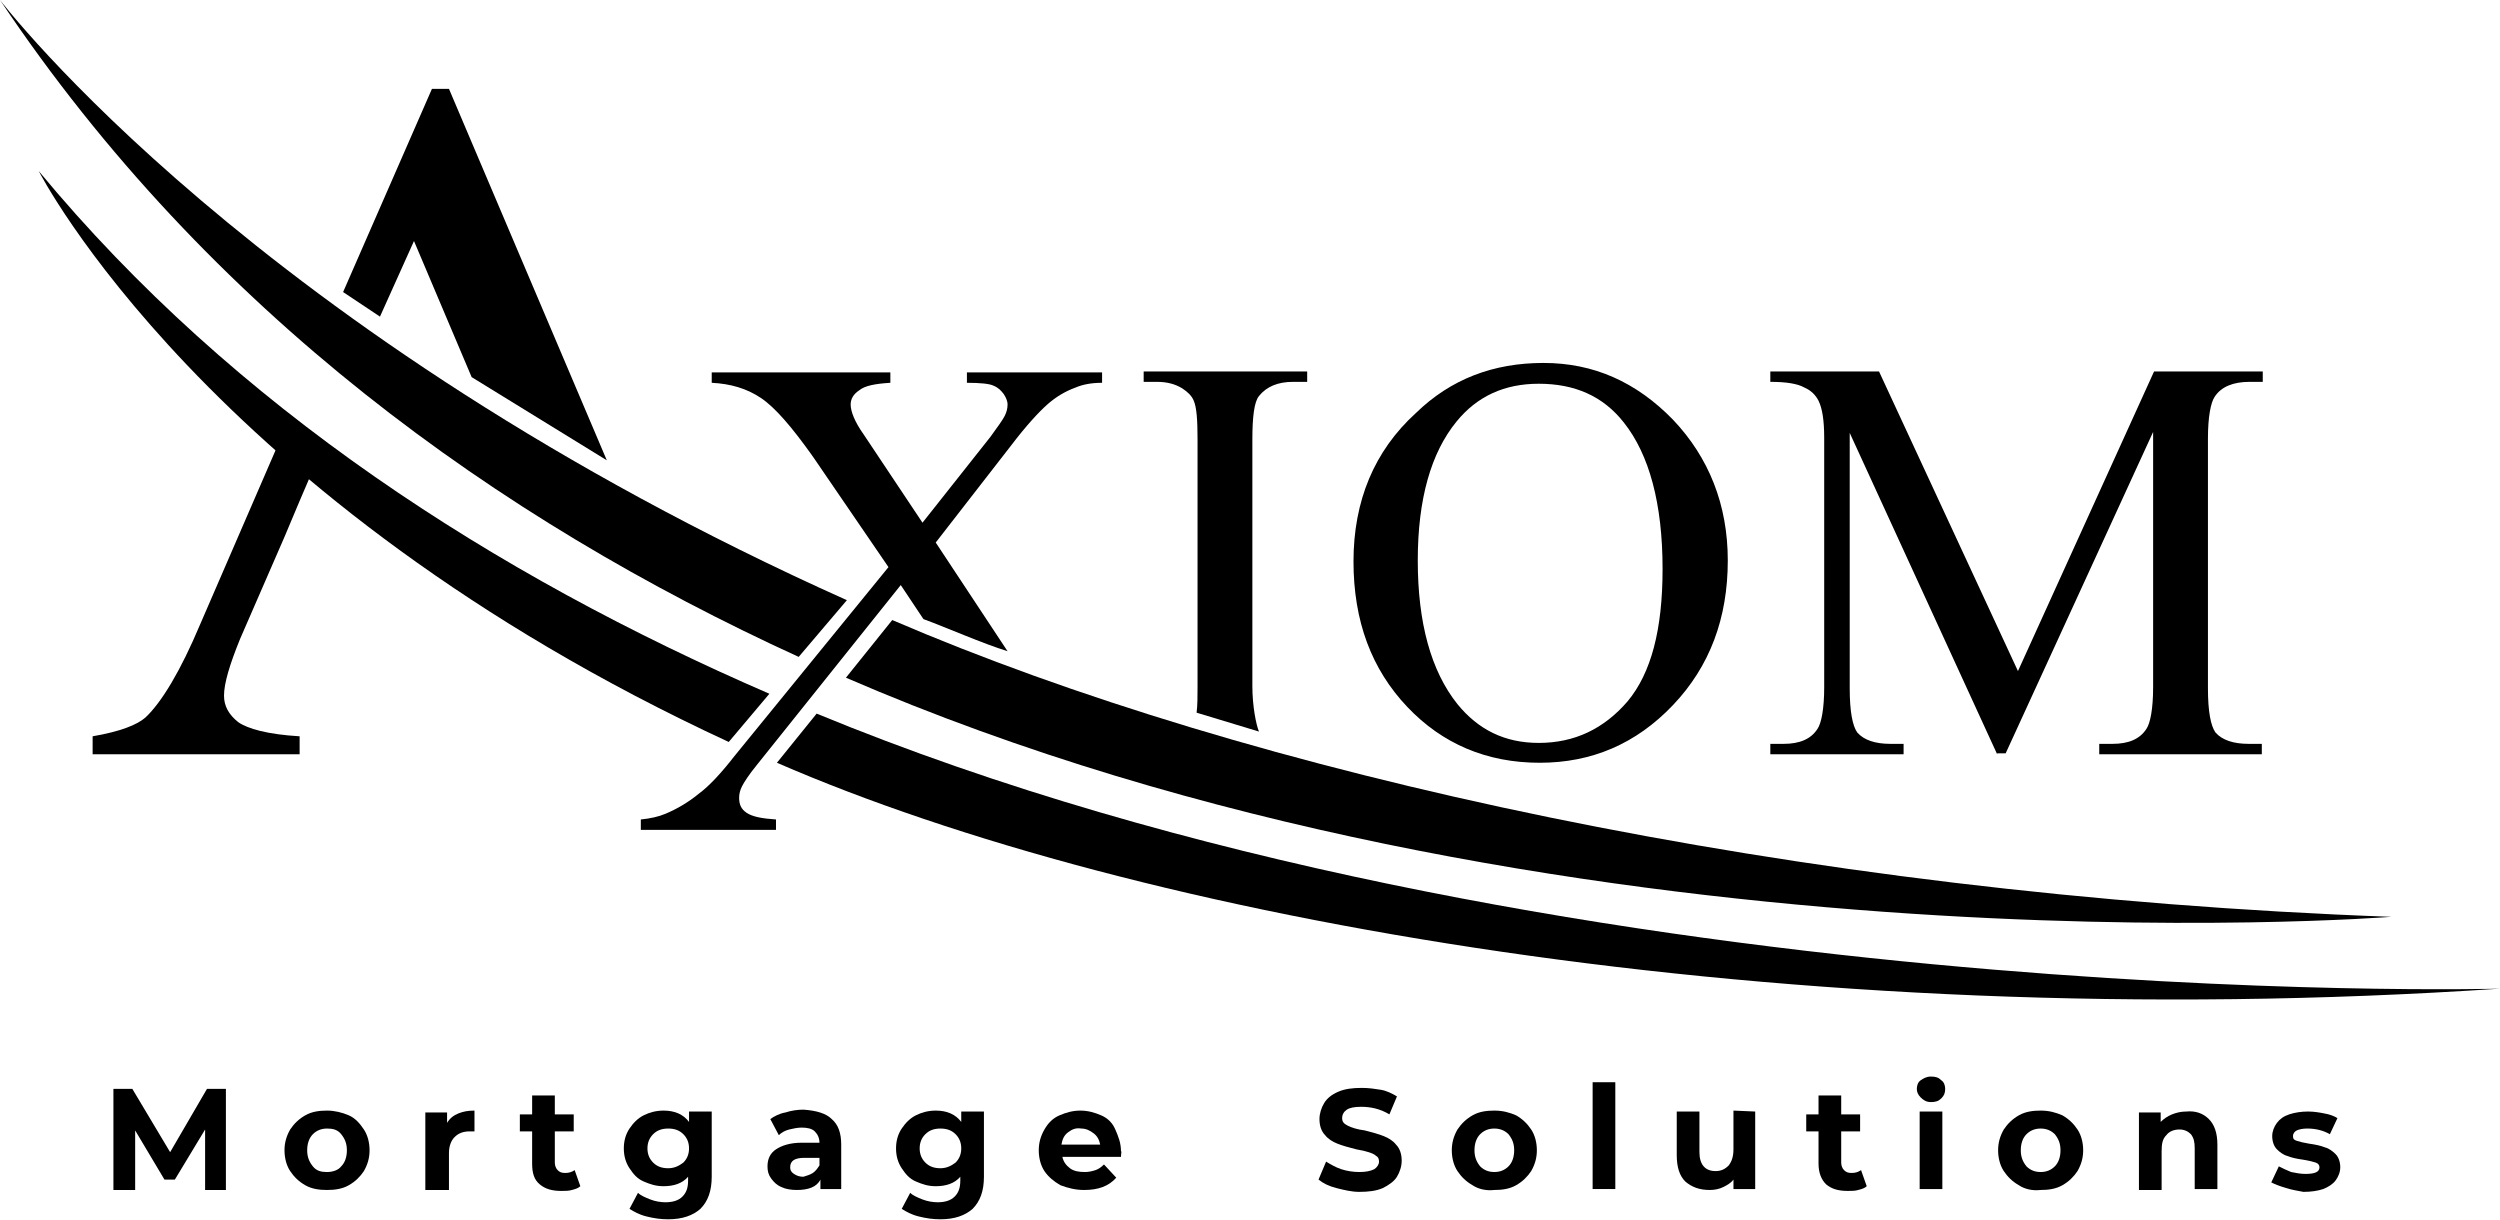 <?xml version="1.0" encoding="utf-8"?>
<!-- Generator: Adobe Illustrator 25.2.0, SVG Export Plug-In . SVG Version: 6.00 Build 0)  -->
<svg version="1.1" id="Layer_1" xmlns="http://www.w3.org/2000/svg" xmlns:xlink="http://www.w3.org/1999/xlink" x="0px" y="0px"
	 width="264.5px" height="129.1px" viewBox="0 0 264.5 129.1" style="enable-background:new 0 0 264.5 129.1;" xml:space="preserve"
	>
<g>
	<g>
		<path d="M163.3,38.4c5.3,0,9.8,2,13.7,6c3.8,4,5.8,9,5.8,14.9c0,6.1-1.9,11.2-5.8,15.3c-3.9,4.1-8.6,6.1-14.1,6.1
			c-5.6,0-10.3-2-14-5.9c-3.8-4-5.7-9.1-5.7-15.4c0-6.4,2.2-11.7,6.6-15.7C153.5,40.1,158,38.4,163.3,38.4z M162.8,40.6
			c-3.6,0-6.5,1.3-8.7,4c-2.7,3.3-4.1,8.2-4.1,14.7c0,6.6,1.4,11.7,4.2,15.2c2.2,2.7,5,4.1,8.6,4.1c3.8,0,6.9-1.5,9.4-4.4
			c2.5-3,3.7-7.6,3.7-14c0-6.9-1.4-12.1-4.1-15.5C169.6,41.9,166.6,40.6,162.8,40.6z"/>
		<path d="M211.3,79.8l-15.6-34v27c0,2.5,0.3,4,0.8,4.7c0.7,0.8,1.9,1.2,3.5,1.2h1.4v1.1h-14.1v-1.1h1.4c1.7,0,2.9-0.5,3.6-1.6
			c0.4-0.6,0.7-2.1,0.7-4.4V46.3c0-1.8-0.2-3.1-0.6-3.9c-0.3-0.6-0.8-1.1-1.5-1.4c-0.7-0.4-1.9-0.6-3.6-0.6v-1.1h11.5L213.5,71
			l14.4-31.7h11.5v1.1H238c-1.7,0-3,0.5-3.7,1.6c-0.4,0.6-0.7,2.1-0.7,4.4v26.4c0,2.5,0.3,4,0.8,4.7c0.7,0.8,1.9,1.2,3.5,1.2h1.4
			v1.1h-17.2v-1.1h1.4c1.7,0,2.9-0.5,3.6-1.6c0.4-0.6,0.7-2.1,0.7-4.4v-27l-15.6,34h-0.9V79.8z"/>
		<g>
			<polygon points="43.8,25.5 49.9,39.9 64.2,48.7 47.5,9.4 45.7,9.4 36.3,30.9 40.2,33.5 			"/>
			<path d="M34.1,47.4l-3.5-3.1L21.2,66c-2.1,5-4.1,8.3-5.8,9.9c-0.9,0.8-2.7,1.5-5.6,2v1.9h21.9v-1.9c-3.4-0.2-5.5-0.8-6.5-1.5
				c-1-0.8-1.5-1.7-1.5-2.8c0-1.3,0.6-3.3,1.7-6l4.7-10.8l1.6-3.8L34.1,47.4z"/>
		</g>
		<g>
			<path d="M133.2,77.4c-0.3-0.7-0.7-2.7-0.7-4.8V46.5c0-2.4,0.2-4,0.7-4.6c0.8-1,2-1.5,3.6-1.5h1.5v-1.1H121v1.1h1.4
				c1,0,1.9,0.2,2.7,0.7c0.6,0.4,1,0.8,1.2,1.3c0.3,0.7,0.4,2,0.4,4.1v26.1c0,1.1,0,2-0.1,2.8"/>
		</g>
		<g>
			<path d="M0,0c22.1,33,52.6,54.9,84.5,69.5l5.1-6C26.9,35.4,0,0,0,0z"/>
			<path d="M253,97c-63.5-2.3-121.2-15.3-158.6-31.4l-4.9,6.1C164.1,104,253,97,253,97z"/>
		</g>
		<g>
			<path d="M4.1,18.1c0,0,17.7,34.8,73,60.4l4.3-5.1C52.3,60.8,24.8,43.1,4.1,18.1z"/>
			<path d="M264.5,104.6c0,0-100.8,2.8-178.1-29.1l-4.2,5.2C119.9,97.1,188.5,109.7,264.5,104.6z"/>
		</g>
		<g>
			<path d="M99,57.4l8-10.3c1.6-2.1,2.9-3.5,3.8-4.3s1.9-1.4,3-1.8c0.7-0.3,1.6-0.5,2.8-0.5v-1.1h-14.3v1.1c1.4,0,2.4,0.1,2.8,0.3
				c0.5,0.2,0.8,0.5,1.1,0.9c0.2,0.3,0.4,0.7,0.4,1.1c0,0.4-0.1,0.8-0.3,1.2c-0.2,0.4-0.7,1.1-1.5,2.2l-7.2,9.1L91.4,46
				c-1-1.4-1.4-2.5-1.4-3.2c0-0.6,0.3-1.1,0.9-1.5c0.6-0.5,1.7-0.7,3.3-0.8v-1.1H75.3v1.1c2,0.1,3.7,0.6,5.2,1.6s3.3,3.1,5.5,6.2
				L94,60L77.7,80c-1.4,1.8-2.7,3.2-3.8,4c-1.1,0.9-2.3,1.6-3.5,2.1c-0.7,0.3-1.6,0.5-2.6,0.6v1.1h14.3v-1.1
				c-1.5-0.1-2.5-0.3-3.1-0.7s-0.8-0.9-0.8-1.6c0-0.4,0.1-0.8,0.3-1.2c0.2-0.4,0.7-1.2,1.6-2.3l15.2-19l2.4,3.6
				c2.2,0.8,6.3,2.6,8.9,3.4L99,57.4z"/>
		</g>
	</g>
	<g>
		<path d="M21.7,125.9v-6.4l-3.2,5.3h-1.1l-3.1-5.2v6.3H12v-10.7h2l4,6.7l3.9-6.7h2v10.7C23.9,125.9,21.7,125.9,21.7,125.9z"/>
		<path d="M32.3,125.4c-0.7-0.4-1.2-0.9-1.6-1.5s-0.6-1.4-0.6-2.2s0.2-1.5,0.6-2.2c0.4-0.6,0.9-1.1,1.6-1.5s1.5-0.5,2.3-0.5
			s1.6,0.2,2.3,0.5s1.2,0.9,1.6,1.5c0.4,0.6,0.6,1.4,0.6,2.2s-0.2,1.5-0.6,2.2c-0.4,0.6-0.9,1.1-1.6,1.5c-0.7,0.4-1.5,0.5-2.3,0.5
			S33,125.8,32.3,125.4z M36.1,123.4c0.4-0.4,0.6-1,0.6-1.7s-0.2-1.2-0.6-1.7s-0.9-0.6-1.5-0.6s-1.1,0.2-1.5,0.6s-0.6,1-0.6,1.7
			s0.2,1.2,0.6,1.7s0.9,0.6,1.5,0.6S35.8,123.8,36.1,123.4z"/>
		<path d="M48.5,117.8c0.5-0.2,1-0.3,1.7-0.3v2.2c-0.3,0-0.4,0-0.5,0c-0.7,0-1.2,0.2-1.6,0.6c-0.4,0.4-0.6,1-0.6,1.7v3.9H45v-8.2
			h2.3v1.1C47.6,118.3,48,118,48.5,117.8z"/>
		<path d="M61.4,125.5c-0.2,0.2-0.5,0.3-0.9,0.4c-0.3,0.1-0.7,0.1-1.1,0.1c-1,0-1.7-0.2-2.3-0.7s-0.8-1.2-0.8-2.2v-3.4H55v-1.8h1.3
			v-2h2.4v2h2v1.8h-2v3.3c0,0.3,0.1,0.6,0.3,0.8c0.2,0.2,0.4,0.3,0.8,0.3c0.4,0,0.7-0.1,1-0.3L61.4,125.5z"/>
		<path d="M75.3,117.6v6.9c0,1.5-0.4,2.6-1.2,3.4c-0.8,0.7-1.9,1.1-3.4,1.1c-0.8,0-1.5-0.1-2.3-0.3s-1.3-0.5-1.8-0.8l0.9-1.7
			c0.3,0.3,0.8,0.5,1.3,0.7s1.1,0.3,1.6,0.3c0.8,0,1.4-0.2,1.8-0.6s0.6-0.9,0.6-1.7v-0.4c-0.6,0.7-1.5,1-2.6,1
			c-0.8,0-1.4-0.2-2.1-0.5s-1.1-0.8-1.5-1.4s-0.6-1.3-0.6-2.1s0.2-1.5,0.6-2.1s0.9-1.1,1.5-1.4s1.3-0.5,2.1-0.5
			c1.2,0,2.1,0.4,2.7,1.2v-1.1H75.3z M72.3,123c0.4-0.4,0.6-0.9,0.6-1.5s-0.2-1.1-0.6-1.5s-0.9-0.6-1.6-0.6s-1.2,0.2-1.6,0.6
			s-0.6,0.9-0.6,1.5s0.2,1.1,0.6,1.5s0.9,0.6,1.6,0.6S71.9,123.3,72.3,123z"/>
		<path d="M88,118.4c0.7,0.6,1,1.5,1,2.7v4.7h-2.2v-1c-0.4,0.8-1.3,1.1-2.5,1.1c-0.6,0-1.2-0.1-1.6-0.3c-0.5-0.2-0.8-0.5-1.1-0.9
			s-0.4-0.8-0.4-1.3c0-0.8,0.3-1.4,0.9-1.8s1.5-0.7,2.7-0.7h1.9c0-0.5-0.2-0.9-0.5-1.2c-0.3-0.3-0.8-0.4-1.4-0.4
			c-0.4,0-0.9,0.1-1.3,0.2s-0.8,0.3-1.1,0.6l-0.9-1.7c0.4-0.3,1-0.6,1.6-0.7c0.6-0.2,1.3-0.3,1.9-0.3
			C86.4,117.5,87.4,117.8,88,118.4z M86,124.1c0.3-0.2,0.5-0.5,0.7-0.8v-0.8h-1.6c-1,0-1.5,0.3-1.5,1c0,0.3,0.1,0.5,0.4,0.7
			s0.6,0.3,1,0.3C85.3,124.4,85.7,124.3,86,124.1z"/>
		<path d="M104.1,117.6v6.9c0,1.5-0.4,2.6-1.2,3.4c-0.8,0.7-1.9,1.1-3.4,1.1c-0.8,0-1.5-0.1-2.3-0.3s-1.3-0.5-1.8-0.8l0.9-1.7
			c0.3,0.3,0.8,0.5,1.3,0.7s1.1,0.3,1.6,0.3c0.8,0,1.4-0.2,1.8-0.6s0.6-0.9,0.6-1.7v-0.4c-0.6,0.7-1.5,1-2.6,1
			c-0.8,0-1.4-0.2-2.1-0.5s-1.1-0.8-1.5-1.4s-0.6-1.3-0.6-2.1s0.2-1.5,0.6-2.1s0.9-1.1,1.5-1.4s1.3-0.5,2.1-0.5
			c1.2,0,2.1,0.4,2.7,1.2v-1.1H104.1z M101.1,123c0.4-0.4,0.6-0.9,0.6-1.5s-0.2-1.1-0.6-1.5s-0.9-0.6-1.6-0.6s-1.2,0.2-1.6,0.6
			s-0.6,0.9-0.6,1.5s0.2,1.1,0.6,1.5s0.9,0.6,1.6,0.6S100.7,123.3,101.1,123z"/>
		<path d="M118.6,122.4h-6.2c0.1,0.5,0.4,0.9,0.8,1.2c0.4,0.3,0.9,0.4,1.6,0.4c0.4,0,0.8-0.1,1.1-0.2c0.3-0.1,0.6-0.3,0.9-0.6
			l1.3,1.4c-0.8,0.9-1.9,1.3-3.4,1.3c-0.9,0-1.7-0.2-2.5-0.5c-0.7-0.4-1.3-0.9-1.7-1.5c-0.4-0.6-0.6-1.4-0.6-2.2
			c0-0.8,0.2-1.5,0.6-2.2s0.9-1.2,1.6-1.5s1.4-0.5,2.2-0.5c0.8,0,1.5,0.2,2.2,0.5s1.2,0.8,1.5,1.5s0.6,1.4,0.6,2.3
			C118.7,121.8,118.6,122,118.6,122.4z M113,119.8c-0.4,0.3-0.6,0.7-0.7,1.3h4.1c-0.1-0.5-0.3-0.9-0.7-1.2c-0.4-0.3-0.8-0.5-1.3-0.5
			C113.8,119.3,113.4,119.5,113,119.8z"/>
		<path d="M141.4,125.7c-0.8-0.2-1.4-0.5-1.9-0.9l0.8-1.9c0.5,0.3,1,0.6,1.6,0.8c0.6,0.2,1.3,0.3,1.9,0.3c0.7,0,1.2-0.1,1.6-0.3
			c0.3-0.2,0.5-0.5,0.5-0.8s-0.1-0.5-0.3-0.6c-0.2-0.2-0.5-0.3-0.8-0.4s-0.7-0.2-1.3-0.3c-0.8-0.2-1.5-0.4-2-0.6s-1-0.5-1.3-0.9
			c-0.4-0.4-0.6-1-0.6-1.7c0-0.6,0.2-1.2,0.5-1.7s0.8-0.9,1.5-1.2s1.5-0.4,2.5-0.4c0.7,0,1.4,0.1,2,0.2s1.2,0.4,1.7,0.7l-0.8,1.9
			c-1-0.6-2-0.8-3-0.8c-0.7,0-1.2,0.1-1.5,0.3c-0.3,0.2-0.5,0.5-0.5,0.9s0.2,0.6,0.6,0.8c0.4,0.2,1,0.4,1.8,0.5
			c0.8,0.2,1.5,0.4,2,0.6s1,0.5,1.3,0.9c0.4,0.4,0.6,1,0.6,1.7c0,0.6-0.2,1.2-0.5,1.7s-0.9,0.9-1.5,1.2c-0.7,0.3-1.5,0.4-2.5,0.4
			C143,126.1,142.2,125.9,141.4,125.7z"/>
		<path d="M155.8,125.4c-0.7-0.4-1.2-0.9-1.6-1.5c-0.4-0.6-0.6-1.4-0.6-2.2s0.2-1.5,0.6-2.2c0.4-0.6,0.9-1.1,1.6-1.5
			c0.7-0.4,1.5-0.5,2.3-0.5c0.9,0,1.6,0.2,2.3,0.5c0.7,0.4,1.2,0.9,1.6,1.5c0.4,0.6,0.6,1.4,0.6,2.2s-0.2,1.5-0.6,2.2
			c-0.4,0.6-0.9,1.1-1.6,1.5c-0.7,0.4-1.5,0.5-2.3,0.5C157.2,126,156.4,125.8,155.8,125.4z M159.6,123.4c0.4-0.4,0.6-1,0.6-1.7
			s-0.2-1.2-0.6-1.7c-0.4-0.4-0.9-0.6-1.5-0.6s-1.1,0.2-1.5,0.6s-0.6,1-0.6,1.7s0.2,1.2,0.6,1.7c0.4,0.4,0.9,0.6,1.5,0.6
			S159.2,123.8,159.6,123.4z"/>
		<path d="M168.5,114.5h2.4v11.3h-2.4V114.5z"/>
		<path d="M185.7,117.6v8.2h-2.3v-1c-0.3,0.4-0.7,0.6-1.1,0.8c-0.4,0.2-0.9,0.3-1.4,0.3c-1.1,0-1.9-0.3-2.6-0.9
			c-0.6-0.6-0.9-1.5-0.9-2.8v-4.6h2.4v4.3c0,1.3,0.6,2,1.7,2c0.6,0,1-0.2,1.4-0.6c0.3-0.4,0.5-0.9,0.5-1.7v-4.1L185.7,117.6
			L185.7,117.6z"/>
		<path d="M197.5,125.5c-0.2,0.2-0.5,0.3-0.9,0.4c-0.3,0.1-0.7,0.1-1.1,0.1c-1,0-1.7-0.2-2.3-0.7c-0.5-0.5-0.8-1.2-0.8-2.2v-3.4
			h-1.3v-1.8h1.3v-2h2.4v2h2v1.8h-2v3.3c0,0.3,0.1,0.6,0.3,0.8c0.2,0.2,0.4,0.3,0.8,0.3c0.4,0,0.7-0.1,1-0.3L197.5,125.5z"/>
		<path d="M203.2,116.1c-0.3-0.3-0.4-0.6-0.4-0.9s0.1-0.7,0.4-0.9s0.6-0.4,1.1-0.4s0.8,0.1,1.1,0.4c0.3,0.2,0.4,0.6,0.4,0.9
			c0,0.4-0.1,0.7-0.4,1c-0.3,0.3-0.6,0.4-1.1,0.4S203.5,116.4,203.2,116.1z M203.1,117.6h2.4v8.2h-2.4V117.6z"/>
		<path d="M213.6,125.4c-0.7-0.4-1.2-0.9-1.6-1.5c-0.4-0.6-0.6-1.4-0.6-2.2s0.2-1.5,0.6-2.2c0.4-0.6,0.9-1.1,1.6-1.5
			c0.7-0.4,1.5-0.5,2.3-0.5c0.9,0,1.6,0.2,2.3,0.5c0.7,0.4,1.2,0.9,1.6,1.5c0.4,0.6,0.6,1.4,0.6,2.2s-0.2,1.5-0.6,2.2
			c-0.4,0.6-0.9,1.1-1.6,1.5c-0.7,0.4-1.5,0.5-2.3,0.5C215,126,214.2,125.8,213.6,125.4z M217.4,123.4c0.4-0.4,0.6-1,0.6-1.7
			s-0.2-1.2-0.6-1.7c-0.4-0.4-0.9-0.6-1.5-0.6s-1.1,0.2-1.5,0.6s-0.6,1-0.6,1.7s0.2,1.2,0.6,1.7c0.4,0.4,0.9,0.6,1.5,0.6
			S217,123.8,217.4,123.4z"/>
		<path d="M233.7,118.4c0.6,0.6,0.9,1.5,0.9,2.7v4.7h-2.4v-4.3c0-0.7-0.1-1.1-0.4-1.5c-0.3-0.3-0.7-0.5-1.2-0.5
			c-0.6,0-1.1,0.2-1.4,0.6c-0.4,0.4-0.5,0.9-0.5,1.7v4.1h-2.4v-8.2h2.3v1c0.3-0.3,0.7-0.6,1.2-0.8c0.5-0.2,1-0.3,1.5-0.3
			C232.3,117.5,233.1,117.8,233.7,118.4z"/>
		<path d="M241.9,125.7c-0.7-0.2-1.2-0.4-1.6-0.6l0.8-1.7c0.4,0.2,0.8,0.4,1.3,0.6c0.5,0.1,1,0.2,1.5,0.2c1,0,1.5-0.2,1.5-0.7
			c0-0.2-0.1-0.4-0.4-0.5s-0.7-0.2-1.3-0.3c-0.7-0.1-1.2-0.2-1.7-0.4c-0.4-0.1-0.8-0.4-1.1-0.7c-0.3-0.3-0.5-0.8-0.5-1.4
			c0-0.5,0.2-1,0.5-1.4s0.7-0.7,1.3-0.9c0.6-0.2,1.3-0.3,2-0.3c0.6,0,1.2,0.1,1.7,0.2c0.6,0.1,1.1,0.3,1.4,0.5l-0.8,1.7
			c-0.7-0.4-1.5-0.6-2.4-0.6c-0.5,0-0.9,0.1-1.1,0.2s-0.4,0.3-0.4,0.6c0,0.3,0.1,0.4,0.4,0.5c0.3,0.1,0.7,0.2,1.3,0.3
			c0.7,0.1,1.2,0.2,1.7,0.4c0.4,0.1,0.8,0.4,1.1,0.7c0.3,0.3,0.5,0.8,0.5,1.4c0,0.5-0.2,1-0.5,1.4s-0.8,0.7-1.3,0.9
			c-0.6,0.2-1.3,0.3-2.1,0.3C243.2,126,242.5,125.9,241.9,125.7z"/>
	</g>
</g>
</svg>
